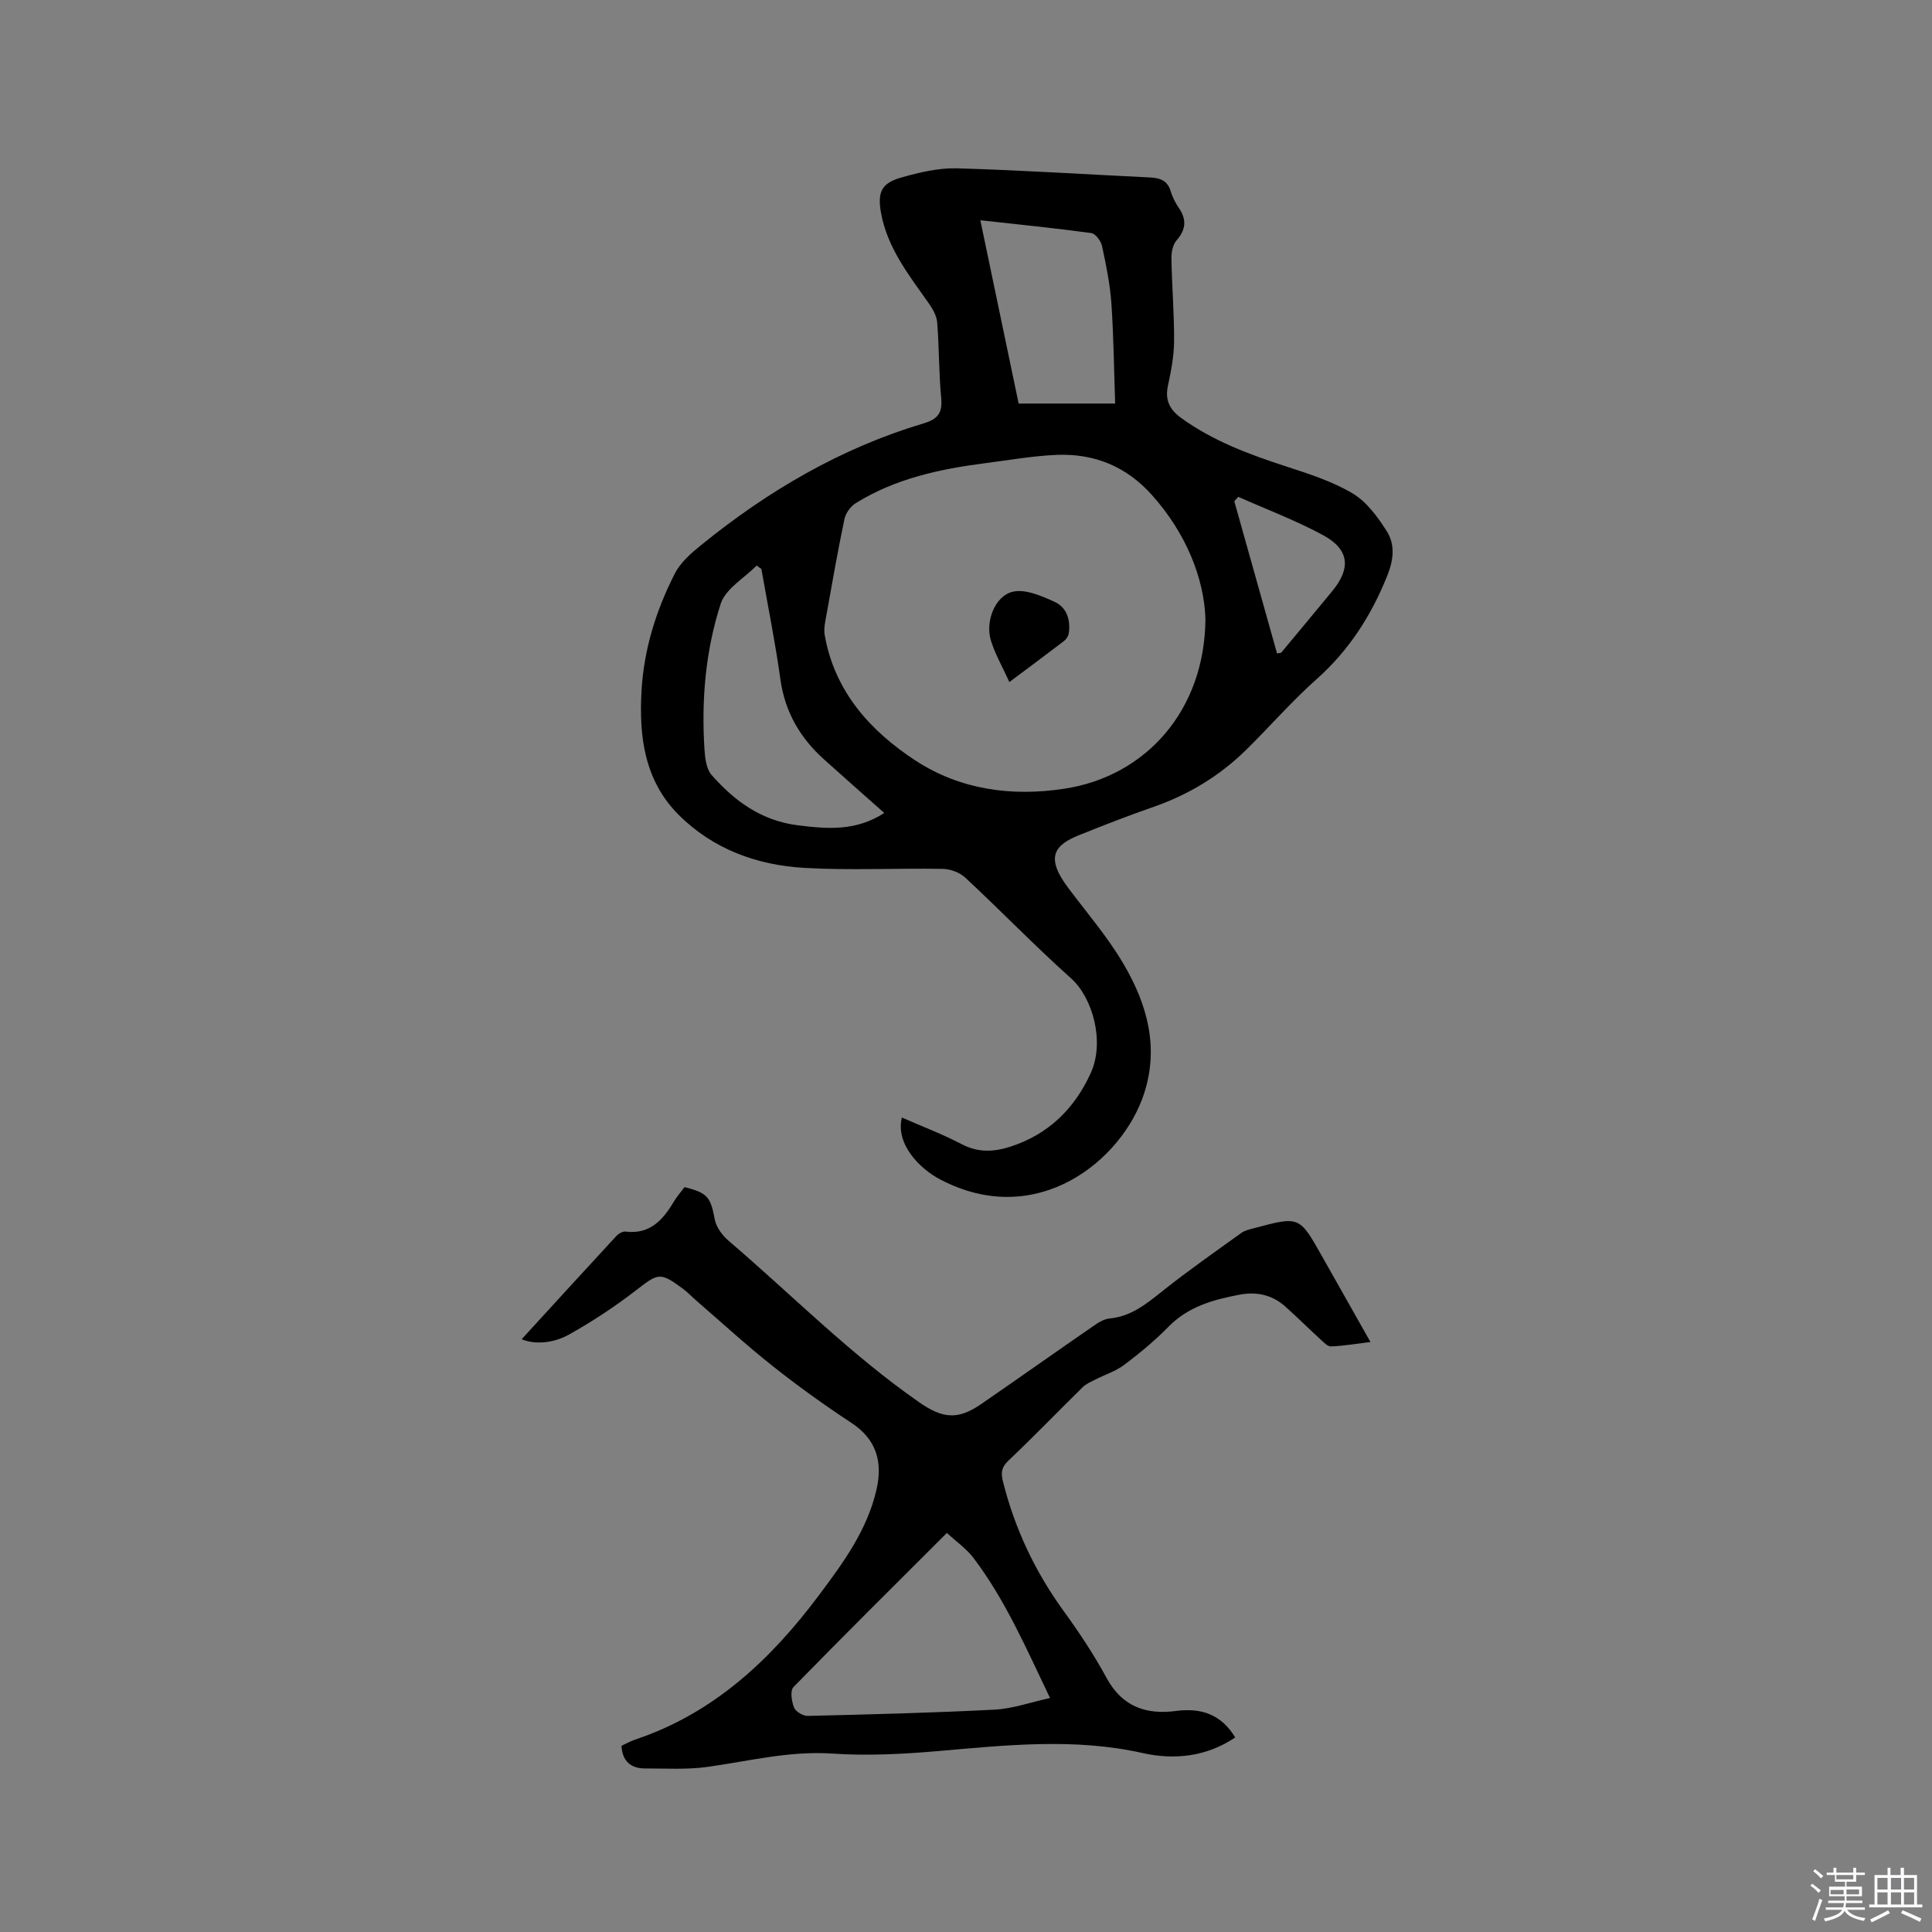 <svg enable-background="new 0 0 400 400" viewBox="0 0 400 400" xmlns="http://www.w3.org/2000/svg"><rect x="0" y="0" width="400" height="400" fill="#808080" stroke="none"/><path d="m374.8 390.4.4-.4c.7.5 1.3 1 1.8 1.4l-.5.5c-.5-.6-1.1-1.1-1.7-1.5zm1 7.3-.6-.3c.5-1.4 1.1-2.8 1.5-4.3.2.1.4.2.6.3-.5 1.3-1 2.8-1.5 4.3zm-.4-10.3.4-.4c.4.3 1 .8 1.7 1.4l-.5.5c-.4-.5-1-1-1.6-1.5zm2.5.3h1.7v-1h.6v1h3.5v-1h.6v1h1.8v.5h-1.8v1.4h-2v1h3.2v2h-3.2v.9h3.3v.5h-3.4c0 .3-.1.6-.1.9h4v.5h-3.7c.7.9 1.9 1.5 3.8 1.7-.1.2-.2.4-.3.6-2.1-.4-3.5-1.1-4-2.1-.4 1-1.8 1.7-4 2.2-.1-.2-.2-.4-.3-.6 2.1-.4 3.4-1 3.8-1.8h-3.4v-.5h3.6c.1-.3.1-.6.2-.9h-3.3v-.5h3.4c0-.3 0-.6 0-.9h-3.2v-2h3.3v-1h-2.1v-1.4h-1.7v-.5zm1.1 3.5v1h2.7c0-.3 0-.4 0-.4 0-.1 0-.2 0-.2 0-.1 0-.2 0-.3h-2.7zm1.2-3v.9h3.5v-.9zm4.7 3h-2.6v.6.4h2.6z" fill="#fbfafc"/><path d="m393.6 386.7h.6v1.5h2.7v6.1h1.1v.6h-11v-.6h1.1v-6.1h2.7v-1.5h.6v1.5h2.1v-1.5zm-2.7 8.8.4.6c-1.2.6-2.5 1.3-3.8 1.9-.1-.2-.2-.4-.3-.6 1.2-.6 2.5-1.2 3.7-1.9zm-2.2-6.7v2.4h2.1v-2.4zm0 3v2.5h2.1v-2.5zm2.8-3v2.4h2.1v-2.4zm0 3v2.5h2.1v-2.5zm6 6.1c-1.4-.7-2.7-1.3-3.9-1.8l.3-.6c1.5.6 2.7 1.2 3.9 1.7zm-1.2-9.1h-2.1v2.4h2.1zm-2.1 3v2.5h2.1v-2.5z" fill="#fbfafc"/><g fill="#010000"><path d="m186.72 231.37c4.18 1.84 8.42 3.44 12.41 5.53 3.42 1.79 6.7 1.6 10.11.49 7.82-2.55 13.2-7.81 16.58-15.21 2.99-6.55.36-15.67-4.06-19.62-7.51-6.71-14.51-13.97-21.88-20.83-1.15-1.08-3.09-1.81-4.68-1.84-9.54-.17-19.11.34-28.62-.2-9.84-.56-18.94-3.87-26.07-10.99-7.08-7.07-8.23-16.2-7.69-25.66.49-8.58 3.01-16.68 6.89-24.28 1.19-2.34 3.43-4.28 5.54-5.98 13.78-11.17 28.88-20.03 45.96-25.12 3.05-.91 3.94-2.24 3.65-5.3-.48-5.17-.42-10.38-.82-15.56-.1-1.34-.87-2.75-1.67-3.89-4.14-5.89-8.68-11.56-9.98-18.92-.74-4.21.11-6.07 4.19-7.23 3.73-1.06 7.69-2.01 11.51-1.91 13.34.38 26.67 1.25 40 1.89 2.09.1 3.63.63 4.29 2.86.36 1.2.96 2.38 1.67 3.42 1.66 2.42 1.52 4.49-.46 6.75-.78.89-1.08 2.49-1.06 3.76.1 5.72.59 11.44.55 17.16-.02 3.1-.64 6.22-1.29 9.27-.62 2.92.44 4.89 2.71 6.54 6.61 4.8 14.12 7.58 21.81 10.08 4.7 1.53 9.54 3.08 13.74 5.58 2.91 1.73 5.2 4.88 7.07 7.83 1.72 2.72 1.44 5.83.14 9.1-3.32 8.3-7.92 15.52-14.66 21.51-5.14 4.57-9.68 9.81-14.59 14.64-5.52 5.43-11.99 9.33-19.33 11.87-5.1 1.76-10.12 3.74-15.13 5.74-5.2 2.07-7.24 4.54-2.38 10.99 3.87 5.15 8.11 10.09 11.37 15.61 4.91 8.32 7.52 17.28 4.3 27.05-4.51 13.74-22.13 28.18-42.11 17.73-4.35-2.25-9.35-7.36-8.01-12.86zm62.85-103.36c-.31-8.24-3.93-17.55-11.09-25.54-5.31-5.93-11.96-8.61-19.73-8.29-4.95.21-9.88 1.09-14.81 1.72-9.4 1.21-18.58 3.19-26.76 8.27-1.08.67-2.1 2.08-2.35 3.31-1.37 6.52-2.52 13.09-3.69 19.65-.26 1.44-.64 2.98-.39 4.37 2.05 11.68 9.45 19.86 18.82 25.98 9.23 6.02 19.86 7.49 30.83 5.81 16.89-2.58 29.11-16.31 29.17-35.28zm-91.93-10.2c-.33-.24-.66-.48-.99-.72-2.56 2.61-6.43 4.8-7.44 7.92-3.14 9.7-4.01 19.89-3.36 30.11.12 1.83.38 4.08 1.48 5.33 4.75 5.42 10.36 9.49 17.88 10.42 6.04.75 11.93 1.28 17.87-2.55-4.31-3.83-8.42-7.44-12.48-11.1-4.96-4.46-8.1-9.84-9.03-16.6-1.06-7.63-2.6-15.21-3.93-22.81zm45.33-72.21c2.7 12.94 5.32 25.48 7.93 37.95h19.98c-.24-7.03-.31-13.9-.78-20.75-.28-3.98-1.09-7.94-1.93-11.84-.23-1.05-1.35-2.59-2.23-2.71-7.51-1.02-15.05-1.77-22.97-2.65zm53.39 57.26c-.27.31-.54.61-.81.92 2.95 10.51 5.9 21.02 8.85 31.51.52-.11.79-.08.89-.2 3.52-4.23 7.04-8.46 10.54-12.71 3.92-4.76 3.54-8.63-1.93-11.6-5.62-3.04-11.67-5.31-17.54-7.92z"/><path d="m108.01 277.27c6.42-7.02 12.99-14.22 19.61-21.38.46-.49 1.32-.98 1.92-.9 5.05.61 7.72-2.43 9.99-6.23.64-1.08 1.49-2.03 2.2-2.98 4.83 1.21 5.38 2.09 6.26 6.71.31 1.61 1.57 3.3 2.86 4.4 13.12 11.22 25.27 23.58 39.52 33.48 4.76 3.3 7.92 3.67 12.72.36 7.68-5.29 15.29-10.68 22.96-15.97 1.11-.77 2.38-1.66 3.65-1.78 4.51-.42 7.68-3.05 11.03-5.72 5.28-4.2 10.82-8.07 16.3-12.01.74-.53 1.75-.73 2.67-.98 9.32-2.5 9.32-2.49 13.98 5.77 3.27 5.8 6.55 11.59 10.06 17.81-2.97.36-5.56.81-8.16.91-.73.03-1.57-.89-2.24-1.5-2.42-2.22-4.75-4.53-7.19-6.72-2.7-2.43-5.92-3.17-9.46-2.5-5.45 1.03-10.66 2.45-14.77 6.65-2.81 2.87-5.94 5.46-9.15 7.88-1.76 1.33-4 2.03-6 3.06-.91.46-1.91.88-2.61 1.57-5.12 5.03-10.1 10.21-15.31 15.14-1.46 1.38-1.68 2.45-1.21 4.34 2.44 9.78 6.64 18.67 12.55 26.83 3.23 4.45 6.3 9.07 8.92 13.9 3.22 5.94 8.19 7.64 14.34 6.83 5.27-.7 9.39.71 12.29 5.48-5.96 4.01-12.61 4.7-19.22 3.22-14.04-3.14-27.99-1.64-42.04-.42-7.35.64-14.81 1.04-22.16.54-8.85-.6-17.22 1.55-25.79 2.75-4.25.6-8.64.32-12.96.33-2.95 0-4.71-1.47-4.9-4.69.89-.41 1.81-.94 2.79-1.27 16.28-5.44 28.12-16.56 38.13-29.95 5.01-6.7 9.99-13.48 11.89-21.88 1.28-5.66.02-10.32-5.19-13.75-5.57-3.66-11.01-7.57-16.24-11.71-5.46-4.32-10.6-9.04-15.87-13.6-.96-.83-1.84-1.77-2.85-2.52-4.66-3.45-5.09-3.15-9.5.26-4.41 3.42-9.12 6.53-13.98 9.25-3.35 1.89-7.23 2.11-9.84.99zm88.03 40.11c-10.89 10.88-21.42 21.31-31.77 31.92-.71.73-.38 2.98.14 4.25.34.84 1.87 1.74 2.85 1.71 12.91-.31 25.81-.63 38.7-1.3 3.69-.19 7.33-1.5 11.44-2.4-4.98-10.39-9.26-20.29-15.81-28.95-1.46-1.95-3.58-3.42-5.55-5.23z"/><path d="m208.98 141.21c-1.42-3.12-2.95-5.77-3.83-8.62-1.17-3.79.76-9.13 4.46-10.06 2.62-.66 6.06.85 8.8 2.11 2.45 1.13 3.29 3.76 2.86 6.51-.09.56-.5 1.19-.95 1.54-3.59 2.75-7.22 5.44-11.34 8.52z"/></g></svg>